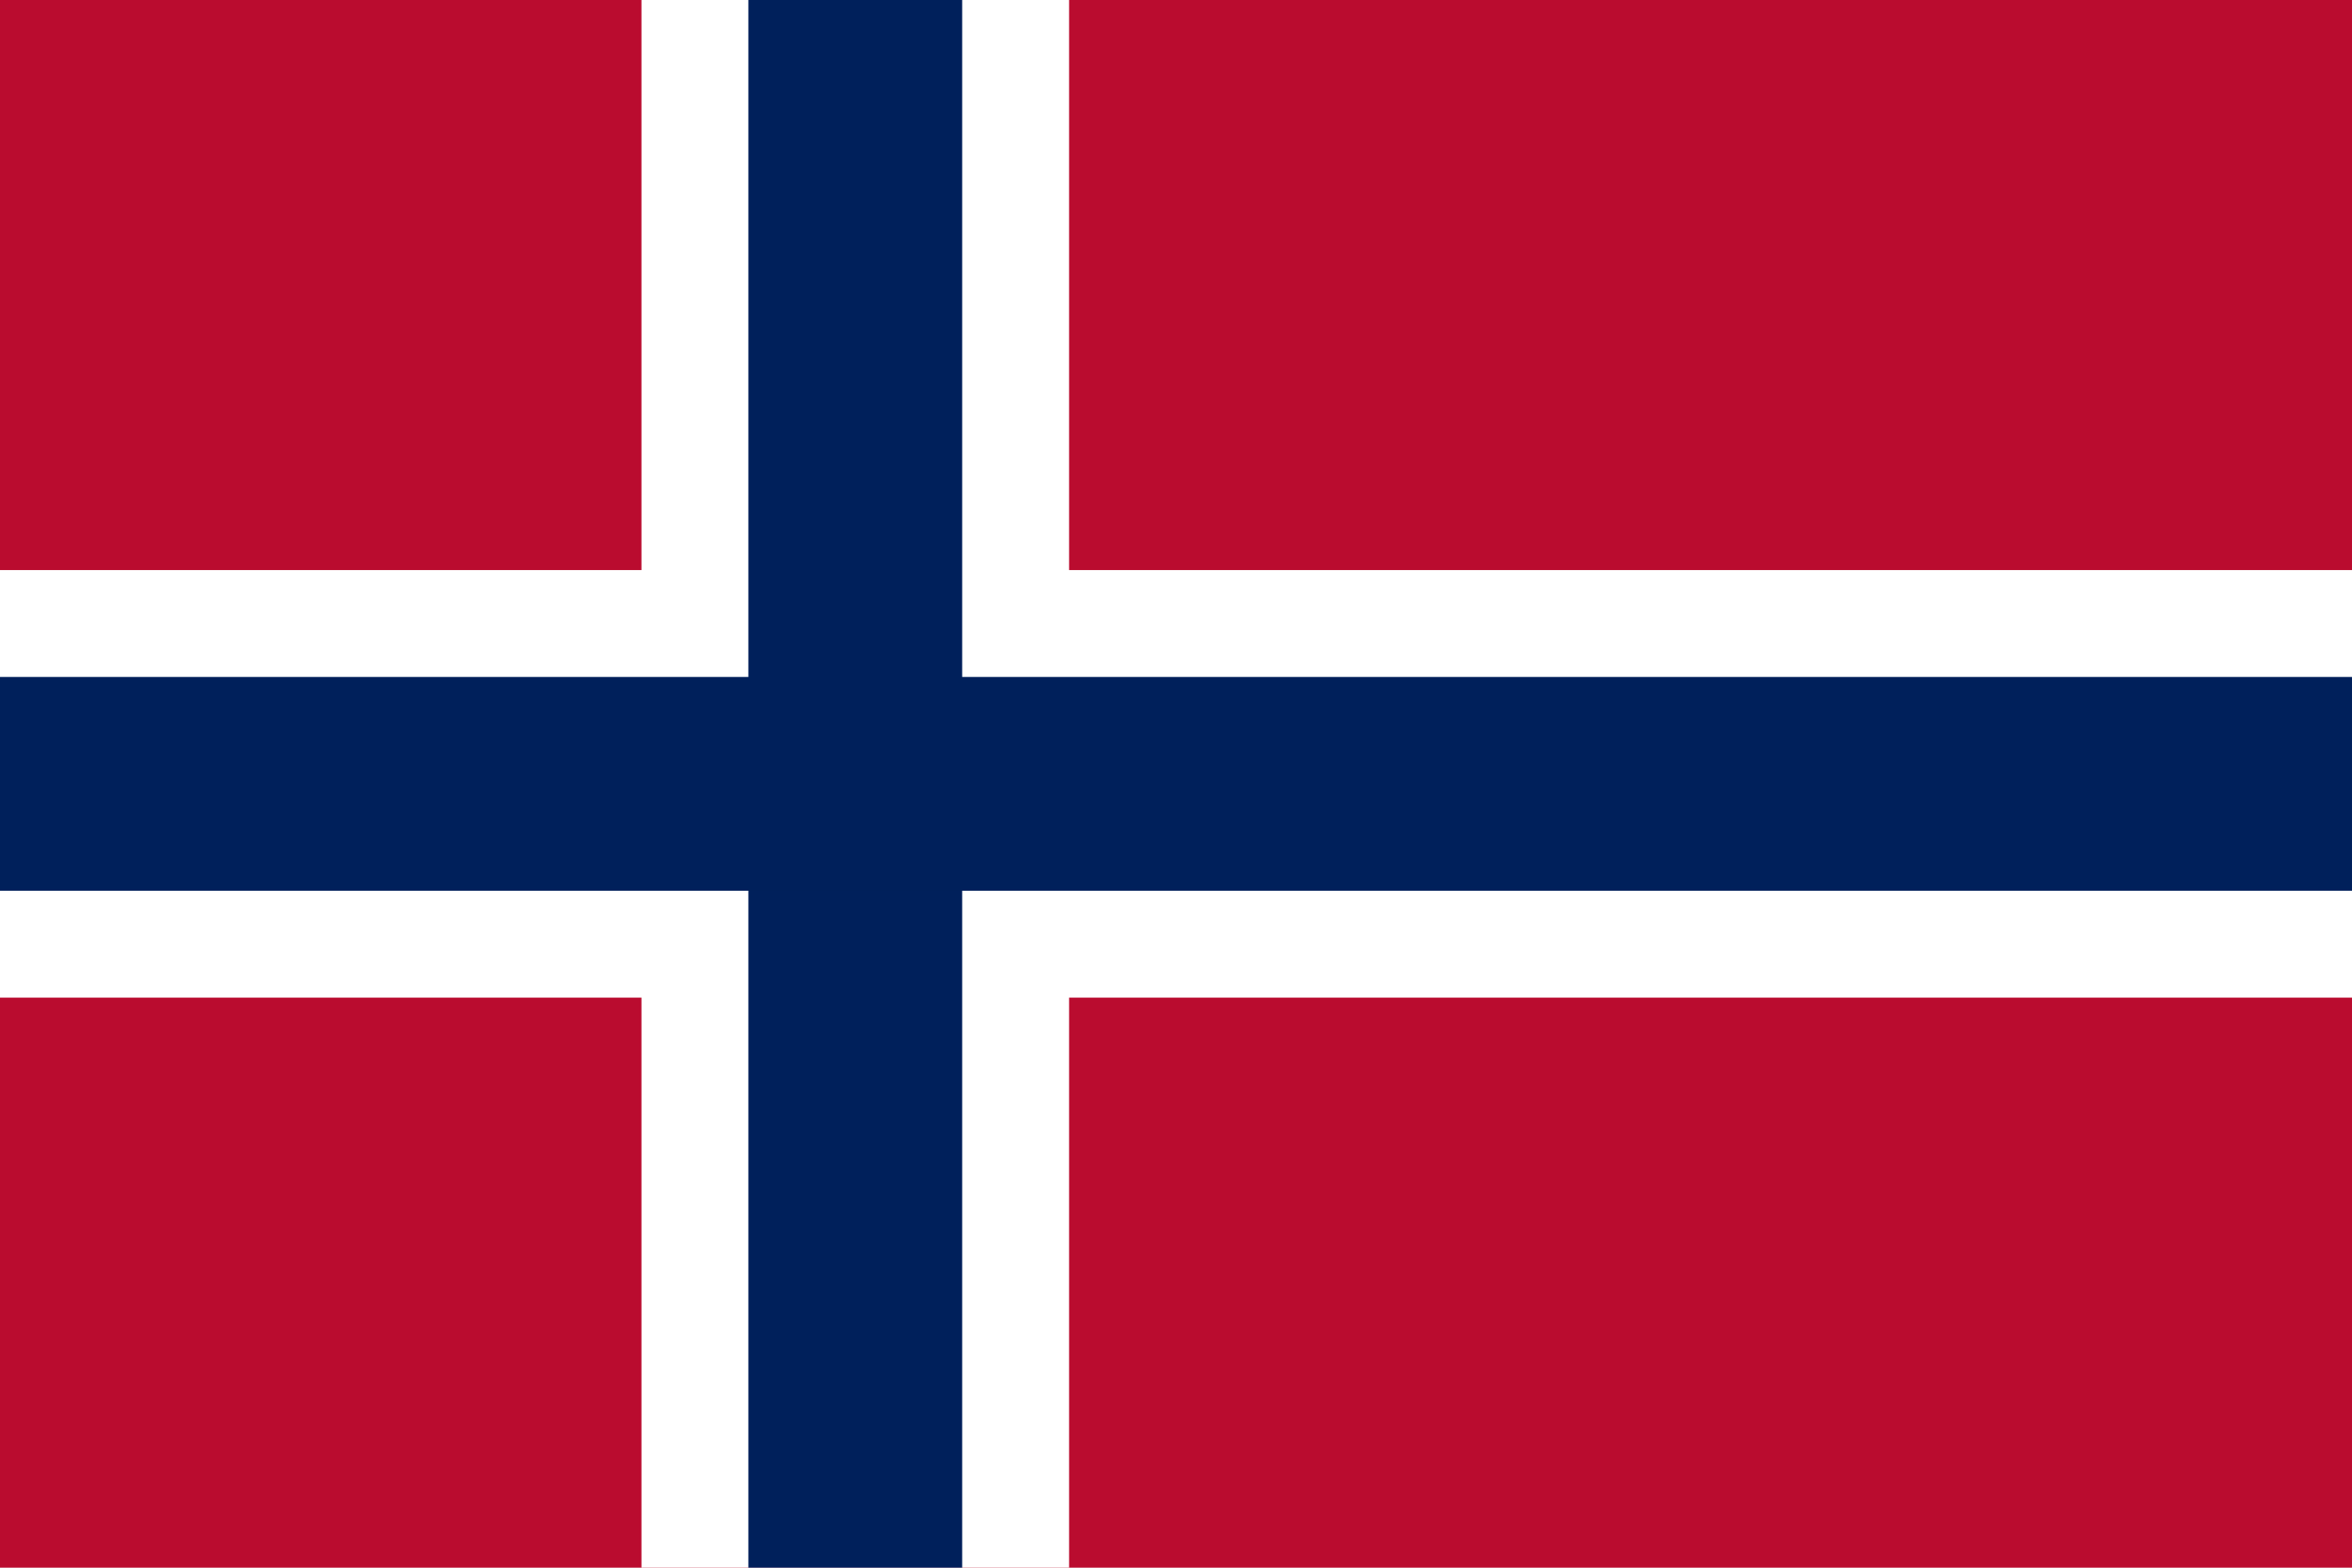 <?xml version="1.0" encoding="utf-8"?>
<!-- Generator: Adobe Illustrator 27.7.0, SVG Export Plug-In . SVG Version: 6.00 Build 0)  -->
<!DOCTYPE svg PUBLIC "-//W3C//DTD SVG 1.1//EN" "http://www.w3.org/Graphics/SVG/1.1/DTD/svg11.dtd">
<svg version="1.1" id="Layer_1" xmlns:x="http://ns.adobe.com/Extensibility/1.0/" xmlns:i="http://ns.adobe.com/AdobeIllustrator/10.0/" xmlns:graph="http://ns.adobe.com/Graphs/1.0/"
	 xmlns="http://www.w3.org/2000/svg" xmlns:xlink="http://www.w3.org/1999/xlink" x="0px" y="0px" width="660px" height="440px"
	 viewBox="0 0 660 440" style="enable-background:new 0 0 660 440;" xml:space="preserve">
<style type="text/css">
	.st0{fill:#BA0C2F;}
	.st1{fill:#FFFFFF;}
	.st2{fill:#00205B;}
</style>
<g>
	<path class="st0" d="M0,0h660v440H0V0z"/>
	<g>
		<path class="st1" d="M180,0h120v440H180V0z"/>
		<path class="st1" d="M0,160h660v120H0V160z"/>
	</g>
	<g>
		<path class="st2" d="M210,0h60v440h-60V0z"/>
		<path class="st2" d="M0,190h660v60H0V190z"/>
	</g>
</g>
</svg>
